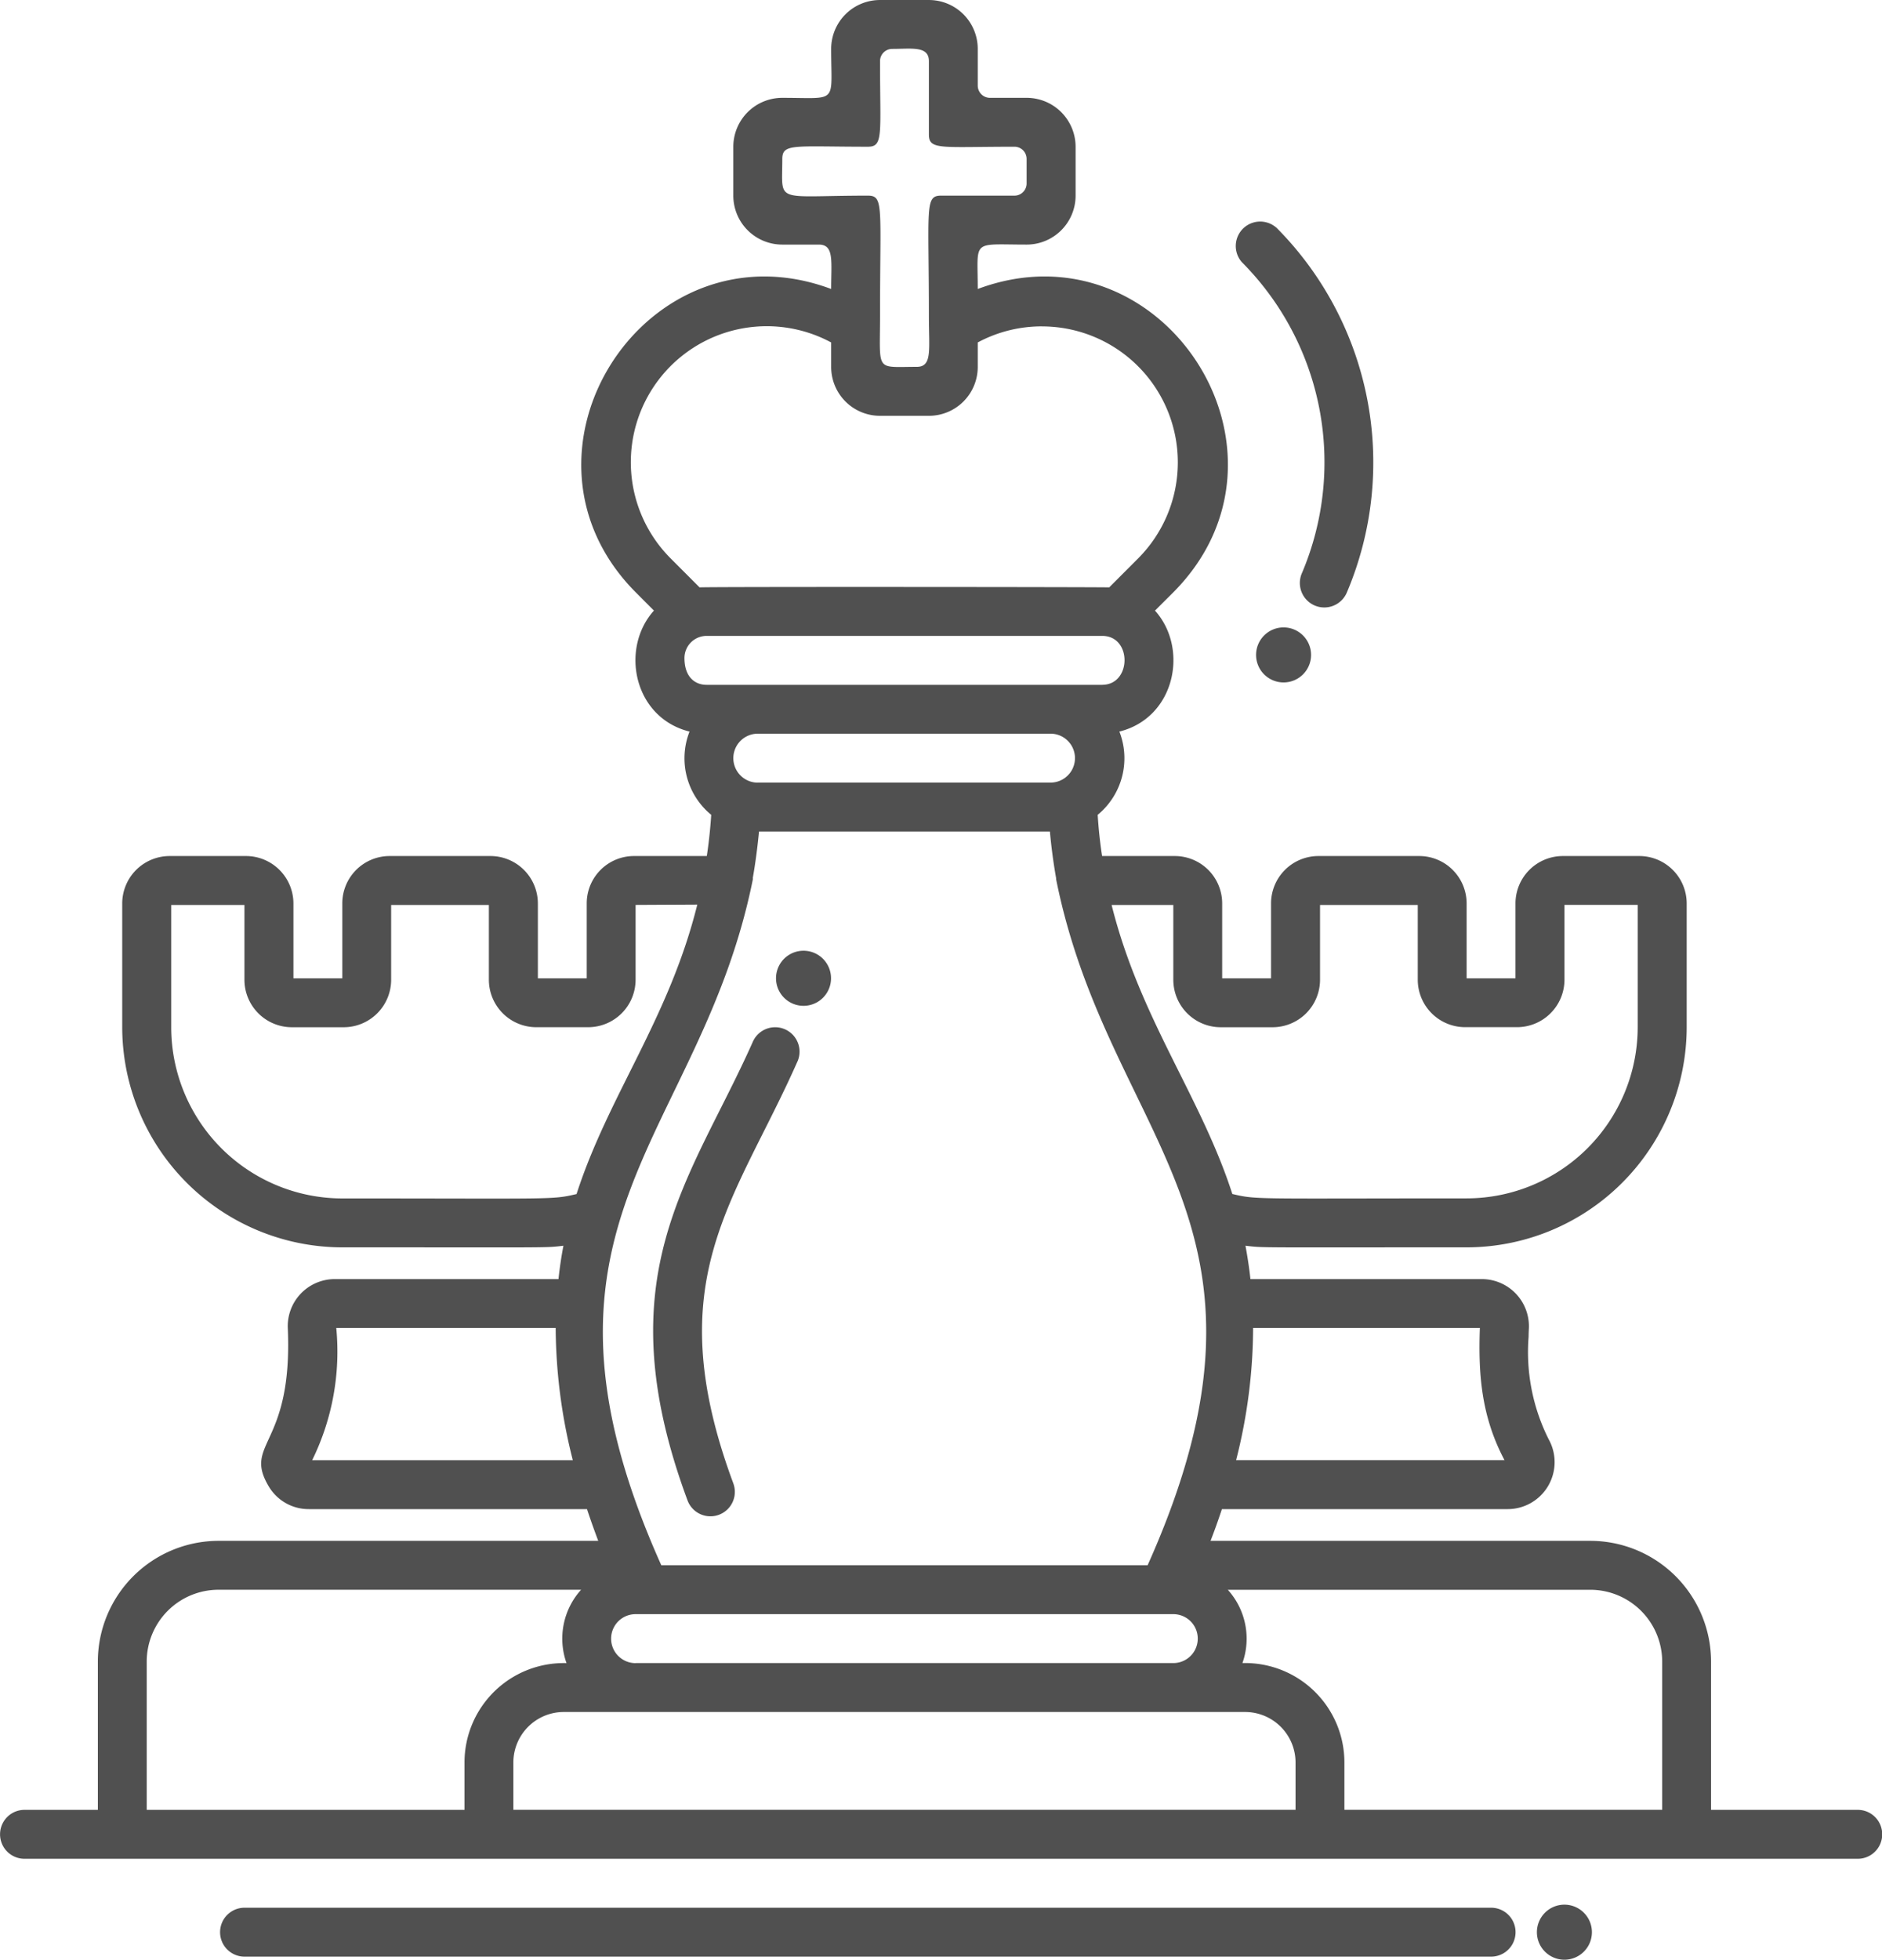 <svg xmlns="http://www.w3.org/2000/svg" width="140.59" height="146.313" viewBox="0 0 140.59 146.313">
<defs>
    <style>
      .cls-1 {
        fill: #505050;
        fill-rule: evenodd;
      }
    </style>
  </defs>
  <path id="Shape_7_copy_6" data-name="Shape 7 copy 6" class="cls-1" d="M1617.89,466.749a2.055,2.055,0,1,1-2.05-2.054A2.055,2.055,0,0,1,1617.89,466.749Zm-102.48,0a1.827,1.827,0,0,1,1.82-1.826h93.13a1.826,1.826,0,0,1,0,3.652h-93.13A1.826,1.826,0,0,1,1515.41,466.749Zm81.5-95.355a2.054,2.054,0,1,1-2.05-2.054A2.055,2.055,0,0,1,1596.91,371.394Zm-2.59-31.9a24.85,24.85,0,0,1,5.26,27.246,1.83,1.83,0,0,1-1.68,1.111,1.855,1.855,0,0,1-.72-0.147,1.828,1.828,0,0,1-.96-2.4,21.169,21.169,0,0,0-4.48-23.232A1.825,1.825,0,0,1,1594.32,339.5Zm32.47,107.058v11.065h10.96a1.826,1.826,0,0,1,0,3.652H1500.8a1.826,1.826,0,0,1,0-3.652h5.48V446.554a9.024,9.024,0,0,1,9.01-9.02h28.37q-0.45-1.192-.84-2.369h-20.78a3.459,3.459,0,0,1-3-1.706c-1.94-3.274,1.81-2.945,1.43-11.781a3.514,3.514,0,0,1,3.5-3.686h16.72c0.09-.839.21-1.67,0.37-2.49-1.43.165-.47,0.121-16.52,0.121a16.458,16.458,0,0,1-16.44-16.433v-9.24a3.546,3.546,0,0,1,3.54-3.542h5.7a3.548,3.548,0,0,1,3.55,3.542v5.588h3.65V389.95a3.538,3.538,0,0,1,3.53-3.542h7.53a3.544,3.544,0,0,1,3.55,3.533v5.6h3.65v-5.6a3.533,3.533,0,0,1,3.53-3.533h5.44q0.225-1.478.33-3.076a5.455,5.455,0,0,1-1.62-6.215c-4.19-1.041-5.2-6.213-2.66-9.032l-1.32-1.324c-10.46-10.438.76-27.839,14.56-22.687,0-2.064.24-3.314-.92-3.314h-2.73a3.657,3.657,0,0,1-3.66-3.652v-3.652a3.657,3.657,0,0,1,3.66-3.652c4.22,0,3.65.5,3.65-3.652a3.648,3.648,0,0,1,3.65-3.651h3.65a3.648,3.648,0,0,1,3.65,3.651v2.739a0.915,0.915,0,0,0,.92.913h2.73a3.657,3.657,0,0,1,3.66,3.652v3.652a3.657,3.657,0,0,1-3.66,3.652c-4.16,0-3.65-.435-3.65,3.314,13.79-5.148,25.06,12.212,14.57,22.687l-1.33,1.325c2.54,2.82,1.52,7.991-2.66,9.031a5.466,5.466,0,0,1-1.62,6.215q0.1,1.6.33,3.076h5.43a3.542,3.542,0,0,1,3.54,3.533v5.6h3.65v-5.6a3.542,3.542,0,0,1,3.54-3.533h7.53a3.542,3.542,0,0,1,3.54,3.533v5.6h3.65v-5.6a3.542,3.542,0,0,1,3.54-3.533h5.7a3.544,3.544,0,0,1,3.55,3.533v9.249a16.458,16.458,0,0,1-16.44,16.433c-16.04,0-15.09.044-16.52-.122,0.15,0.821.28,1.651,0.37,2.491h17.29a3.521,3.521,0,0,1,3.51,3.69c-0.01.2-.02,0.4-0.02,0.617a14.505,14.505,0,0,0,1.5,7.653,3.507,3.507,0,0,1-3.06,5.213h-21.35c-0.26.785-.54,1.574-0.85,2.369h28.37A9.026,9.026,0,0,1,1626.79,446.554Zm-111.5-5.368a5.367,5.367,0,0,0-5.36,5.368v11.065h23.74v-3.537a7.42,7.42,0,0,1,7.62-7.418,5.439,5.439,0,0,1,1.09-5.478h-27.09Zm25.19-19.542h-16.39a18.371,18.371,0,0,1-1.8,9.87h19.47A40.728,40.728,0,0,1,1540.48,421.644Zm5.97-31.585v5.588a3.547,3.547,0,0,1-3.54,3.543h-3.88a3.547,3.547,0,0,1-3.54-3.543V390.06h-7.3v5.587a3.547,3.547,0,0,1-3.54,3.543h-3.88a3.547,3.547,0,0,1-3.54-3.543V390.06h-5.47v9.13a12.793,12.793,0,0,0,12.78,12.781c16.01,0,15.62.108,17.5-.327,2.38-7.371,6.9-13.081,9.02-21.611Zm28.3-52.951a0.907,0.907,0,0,0,.91-0.913v-1.826a0.907,0.907,0,0,0-.91-0.913c-5.49,0-6.39.269-6.39-.913v-5.478c0-1.15-1.28-.913-2.74-0.913a0.913,0.913,0,0,0-.91.913c0,5.488.27,6.391-.91,6.391-5.49,0-6.39-.269-6.39.913,0,3.394-.67,2.739,6.39,2.739,1.21,0,.91.786,0.91,8.993,0,4.211-.38,3.789,2.74,3.789,1.18,0,.91-1.262.91-3.789,0-8.121-.32-8.993.91-8.993h5.48Zm2.07,9.76a10.074,10.074,0,0,0-4.81,1.2v1.826a3.648,3.648,0,0,1-3.65,3.651h-3.65a3.648,3.648,0,0,1-3.65-3.651v-1.826a10.154,10.154,0,0,0-11.99,16.123l2.16,2.163c0.55-.054,30.3-0.029,30.6,0l2.16-2.162A10.151,10.151,0,0,0,1576.82,346.868Zm4.49,26.759c2.2,0,2.24-3.652,0-3.652h-29.55a1.657,1.657,0,0,0-1.66,1.655c0,1.367.74,2,1.66,2h29.55Zm-25.73,7.3h21.91a1.826,1.826,0,0,0,0-3.651h-21.91A1.826,1.826,0,0,0,1555.58,380.93Zm22.28,7.188,0.01-.017c-0.2-1.125-.36-2.3-0.47-3.519h-21.73c-0.12,1.218-.27,2.381-0.47,3.5l0.02,0.019c-3.91,19.506-18.36,25.581-6.85,51.259h36.33C1596.22,413.631,1581.8,407.809,1577.86,388.118Zm-31.41,58.546h40.17a1.826,1.826,0,0,0,0-3.652h-40.17A1.826,1.826,0,0,0,1546.45,446.664Zm64.91-15.15c-1.71-3.224-1.97-6.35-1.84-9.87h-16.94a40.214,40.214,0,0,1-1.27,9.87h20.05Zm-20.33-19.87c1.87,0.434,1.48.327,17.5,0.327a12.793,12.793,0,0,0,12.78-12.781v-9.13h-5.47v5.587a3.549,3.549,0,0,1-3.55,3.543h-3.88a3.544,3.544,0,0,1-3.53-3.543V390.06h-7.3v5.587a3.549,3.549,0,0,1-3.55,3.543h-3.88a3.544,3.544,0,0,1-3.53-3.543V390.06h-4.61C1584.13,398.556,1588.68,404.355,1591.03,411.644Zm-49.95,38.672a3.769,3.769,0,0,0-3.76,3.766v3.537h58.43v-3.537a3.771,3.771,0,0,0-3.77-3.766h-50.9Zm50.7-3.652a7.423,7.423,0,0,1,7.62,7.418v3.537h23.74V446.554a5.376,5.376,0,0,0-5.37-5.368h-27.08A5.441,5.441,0,0,1,1591.78,446.664Zm-34.84-51.126a2.055,2.055,0,0,1,4.11,0A2.055,2.055,0,0,1,1556.94,395.538Zm1.6,6.217c-4.66,10.517-10.44,16.278-4.79,31.492a1.824,1.824,0,0,1-3.42,1.271c-6.26-16.863.32-23.975,4.88-34.243A1.822,1.822,0,0,1,1558.54,401.755Z" transform="translate(-1498.97 -322.5)"/>
</svg>

